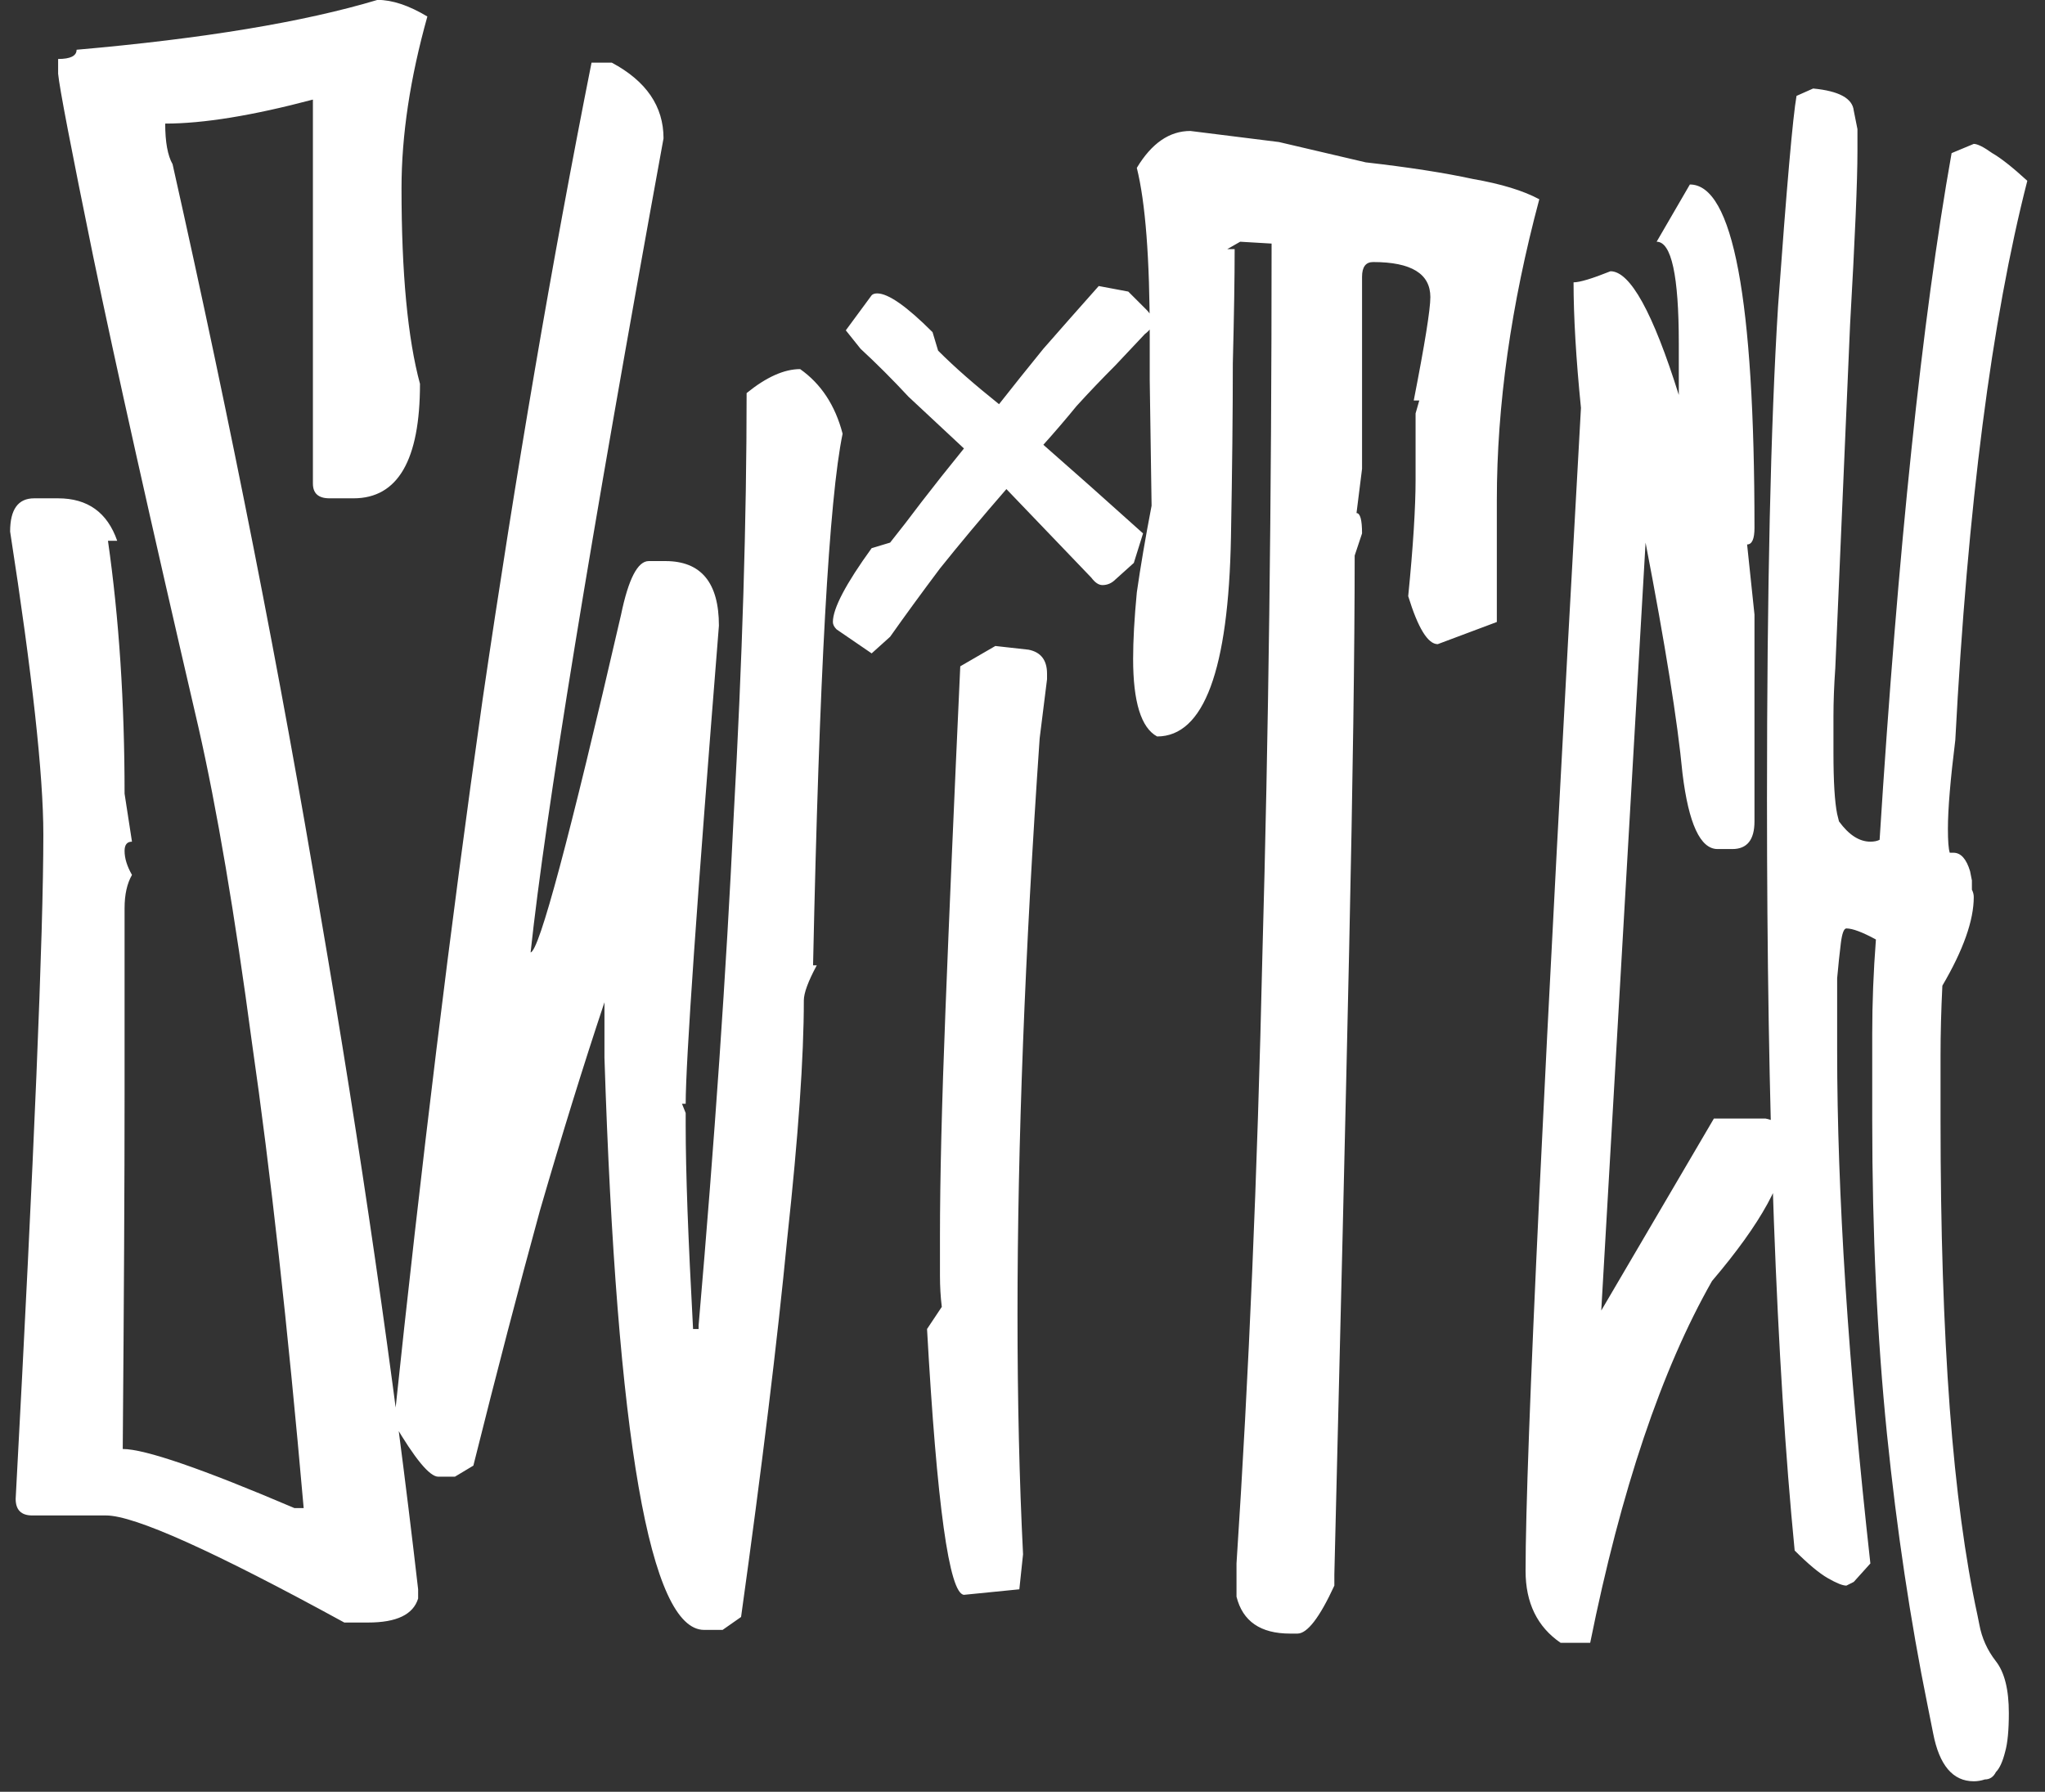 <svg width="97" height="85" viewBox="0 0 97 85" fill="none" xmlns="http://www.w3.org/2000/svg">
<rect x="0" y="0" width="97" height="85" fill="#333333" stroke="none"/>
<path d="M20.271 0.783C19.454 3.702 19.045 6.417 19.045 8.928C19.045 12.956 19.337 16.05 19.921 18.21C19.921 21.83 18.87 23.64 16.768 23.64H15.63C15.104 23.64 14.842 23.406 14.842 22.939V4.724C11.981 5.483 9.646 5.863 7.836 5.863C7.836 6.738 7.953 7.381 8.186 7.789C10.989 20.283 13.324 32.134 15.192 43.343C17.119 54.553 18.666 65.236 19.833 75.395V75.833C19.6 76.592 18.812 76.971 17.469 76.971H16.331C10.142 73.585 6.376 71.892 5.034 71.892H1.531C1.005 71.892 0.743 71.629 0.743 71.104C1.618 54.815 2.056 44.307 2.056 39.578C2.056 36.776 1.531 31.988 0.48 25.216C0.48 24.165 0.859 23.64 1.618 23.64H2.757C4.158 23.64 5.092 24.311 5.559 25.654H5.121C5.647 29.332 5.909 33.331 5.909 37.651L6.26 39.928C6.026 39.928 5.909 40.074 5.909 40.366C5.909 40.716 6.026 41.096 6.26 41.504C6.026 41.913 5.909 42.438 5.909 43.081V43.431C5.909 44.774 5.909 47.576 5.909 51.838C5.909 56.041 5.88 61.675 5.822 68.739C6.873 68.739 9.587 69.673 13.966 71.542H14.404C13.645 62.901 12.828 55.545 11.952 49.474C11.134 43.343 10.288 38.352 9.412 34.499C7.135 24.691 5.472 17.247 4.421 12.168C3.37 7.03 2.815 4.14 2.757 3.498V2.798C3.341 2.798 3.633 2.652 3.633 2.36C9.646 1.834 14.404 1.046 17.907 -0.005C18.607 -0.005 19.395 0.258 20.271 0.783ZM29.021 2.973C30.656 3.848 31.473 5.045 31.473 6.563C27.97 25.771 25.868 38.644 25.168 45.182C25.576 45.124 27.007 39.782 29.459 29.157C29.809 27.464 30.247 26.617 30.772 26.617H31.561C33.254 26.617 34.1 27.639 34.1 29.682C33.049 42.818 32.524 50.378 32.524 52.363H32.349L32.524 52.801V53.414C32.524 54.465 32.553 55.808 32.611 57.443C32.67 59.019 32.757 60.887 32.874 63.047H33.137V62.872C33.896 54.115 34.45 46.058 34.801 38.702C35.209 31.346 35.414 24.661 35.414 18.648C36.348 17.889 37.194 17.51 37.953 17.51C38.946 18.21 39.617 19.232 39.967 20.575C39.325 23.669 38.858 32.076 38.566 45.795H38.741C38.333 46.554 38.128 47.109 38.128 47.459C38.128 50.145 37.866 53.91 37.34 58.756C36.873 63.602 36.143 69.586 35.151 76.708L34.275 77.321H33.4C30.831 77.321 29.254 68.272 28.671 50.174V47.547C27.678 50.524 26.656 53.823 25.606 57.443C24.613 61.062 23.562 65.091 22.453 69.528L21.577 70.053H20.789C20.38 70.053 19.68 69.206 18.687 67.513C19.972 55.312 21.373 43.869 22.891 33.185C24.467 22.443 26.189 12.372 28.058 2.973H29.021ZM45.548 31.609L47.212 30.645L48.788 30.821C49.372 30.937 49.664 31.317 49.664 31.959V32.222L49.314 35.024C48.613 45.182 48.263 54.29 48.263 62.347C48.263 66.433 48.35 70.228 48.526 73.731L48.35 75.395L45.723 75.657C45.023 75.599 44.439 71.396 43.972 63.047L44.672 61.996C44.614 61.529 44.585 61.033 44.585 60.508C44.585 59.924 44.585 59.311 44.585 58.669C44.585 55.925 44.672 52.334 44.847 47.897C45.023 43.402 45.256 37.972 45.548 31.609ZM54.218 25.304L53.78 26.705L52.904 27.493C52.729 27.668 52.525 27.756 52.291 27.756C52.116 27.756 51.941 27.639 51.766 27.405L47.737 23.202C46.57 24.545 45.519 25.8 44.585 26.968C43.709 28.135 42.921 29.215 42.22 30.208L41.345 30.996L39.681 29.857C39.564 29.741 39.506 29.624 39.506 29.507C39.506 28.865 40.119 27.697 41.345 26.004L42.22 25.741C42.687 25.158 43.184 24.515 43.709 23.815C44.293 23.056 44.964 22.209 45.723 21.275C44.789 20.4 43.913 19.582 43.096 18.823C42.337 18.006 41.578 17.247 40.819 16.546L40.119 15.671L41.345 14.007C41.403 13.948 41.49 13.919 41.607 13.919C42.133 13.919 43.008 14.532 44.234 15.758L44.497 16.634C44.906 17.043 45.344 17.451 45.811 17.86C46.278 18.269 46.803 18.706 47.387 19.174C48.029 18.356 48.73 17.48 49.489 16.546C50.306 15.612 51.182 14.62 52.116 13.569L53.517 13.832L54.393 14.707C54.568 14.883 54.656 15.087 54.656 15.32C54.656 15.495 54.539 15.671 54.305 15.846L52.904 17.334C52.262 17.977 51.649 18.619 51.065 19.261C50.54 19.903 50.014 20.516 49.489 21.1C50.89 22.326 52.466 23.727 54.218 25.304ZM64.781 7.702C66.824 7.935 68.517 8.198 69.86 8.49C71.203 8.723 72.254 9.044 73.013 9.453C71.67 14.474 70.999 19.232 70.999 23.727V29.507L68.196 30.558C67.729 30.558 67.262 29.799 66.795 28.281C66.912 27.113 66.999 26.062 67.058 25.128C67.116 24.194 67.145 23.406 67.145 22.764V19.611L67.321 18.998H67.058C67.583 16.313 67.846 14.678 67.846 14.094C67.846 12.985 66.941 12.431 65.131 12.431C64.781 12.431 64.606 12.664 64.606 13.131V22.239L64.343 24.34C64.518 24.34 64.606 24.661 64.606 25.304L64.256 26.355C64.256 30.791 64.168 37.038 63.993 45.095C63.818 53.093 63.584 62.96 63.292 74.694V75.22C62.592 76.738 62.008 77.496 61.541 77.496H61.191C59.789 77.496 58.943 76.913 58.651 75.745V74.169C59.235 65.295 59.644 55.691 59.877 45.358C60.169 34.966 60.315 23.698 60.315 11.555L58.826 11.467L58.213 11.818H58.563C58.563 13.16 58.534 14.97 58.476 17.247C58.476 19.524 58.447 22.268 58.388 25.479C58.272 31.784 57.104 34.937 54.885 34.937C54.127 34.528 53.747 33.302 53.747 31.259C53.747 30.383 53.805 29.332 53.922 28.106C54.097 26.88 54.331 25.508 54.623 23.99L54.535 18.035V15.933C54.535 12.255 54.331 9.599 53.922 7.964C54.623 6.797 55.469 6.213 56.462 6.213L60.665 6.738L64.781 7.702ZM80.155 8.752C82.199 8.752 83.22 14.182 83.22 25.041C83.22 25.566 83.104 25.829 82.87 25.829L83.22 29.157V38.965C83.22 39.84 82.87 40.278 82.17 40.278H81.469C80.652 40.278 80.097 39.082 79.805 36.688C79.572 34.236 78.988 30.587 78.054 25.741L75.952 62.171L81.294 53.064H83.746C84.388 53.181 84.709 53.618 84.709 54.377C84.709 55.895 83.541 58.026 81.206 60.77C78.813 64.974 76.886 70.695 75.427 77.934H74.025C72.916 77.175 72.362 76.037 72.362 74.519C72.362 69.031 73.237 50.641 74.989 19.349C74.872 18.181 74.784 17.101 74.726 16.108C74.668 15.116 74.638 14.211 74.638 13.394C74.93 13.394 75.514 13.219 76.39 12.868C77.324 12.868 78.404 14.824 79.63 18.736V16.284C79.63 13.073 79.28 11.467 78.579 11.467L80.155 8.752ZM86.002 4.199C87.228 4.316 87.87 4.666 87.929 5.25L88.104 6.125V7.176C88.104 8.577 87.987 11.321 87.754 15.408C87.579 19.436 87.345 24.866 87.053 31.696C86.995 32.514 86.966 33.273 86.966 33.973C86.966 34.615 86.966 35.199 86.966 35.725C86.966 37.067 87.024 38.031 87.141 38.614L87.228 38.965C87.695 39.607 88.192 39.928 88.717 39.928C88.892 39.928 89.038 39.899 89.155 39.84C90.031 26.004 91.169 15.145 92.57 7.264L93.621 6.826C93.796 6.826 94.088 6.972 94.497 7.264C94.905 7.497 95.46 7.935 96.161 8.577C94.468 15.174 93.329 24.019 92.745 35.112C92.629 36.046 92.541 36.863 92.483 37.564C92.424 38.264 92.395 38.848 92.395 39.315C92.395 39.899 92.424 40.278 92.483 40.453H92.658C93.008 40.453 93.271 40.745 93.446 41.329L93.533 41.767C93.533 41.884 93.533 42.03 93.533 42.205C93.592 42.322 93.621 42.438 93.621 42.555C93.621 43.664 93.125 45.066 92.132 46.759C92.074 47.926 92.045 49.036 92.045 50.087C92.045 51.137 92.045 52.159 92.045 53.151C92.045 58.347 92.191 62.901 92.483 66.813C92.774 70.666 93.212 73.935 93.796 76.621L93.884 77.059C94.001 77.701 94.263 78.285 94.672 78.81C95.081 79.335 95.285 80.153 95.285 81.262C95.285 82.079 95.227 82.692 95.11 83.101C94.993 83.568 94.847 83.889 94.672 84.064C94.555 84.298 94.38 84.415 94.146 84.415C93.971 84.473 93.796 84.502 93.621 84.502C92.629 84.502 91.986 83.743 91.694 82.225L91.432 80.912C90.614 76.883 89.972 72.593 89.505 68.039C89.038 63.427 88.805 58.464 88.805 53.151C88.805 51.809 88.805 50.437 88.805 49.036C88.805 47.576 88.863 46.087 88.98 44.569C88.338 44.219 87.87 44.044 87.579 44.044C87.462 44.044 87.374 44.278 87.316 44.745C87.257 45.212 87.199 45.766 87.141 46.408C87.141 47.051 87.141 47.693 87.141 48.335C87.141 48.977 87.141 49.474 87.141 49.824C87.141 56.596 87.666 64.711 88.717 74.169L87.929 75.044L87.579 75.22C87.403 75.22 87.112 75.103 86.703 74.869C86.294 74.636 85.769 74.198 85.126 73.556C84.251 64.623 83.813 52.743 83.813 37.914C83.813 27.931 83.988 20.137 84.338 14.532C84.747 8.869 85.039 5.542 85.214 4.549L86.002 4.199Z" fill="white"/>
</svg>
